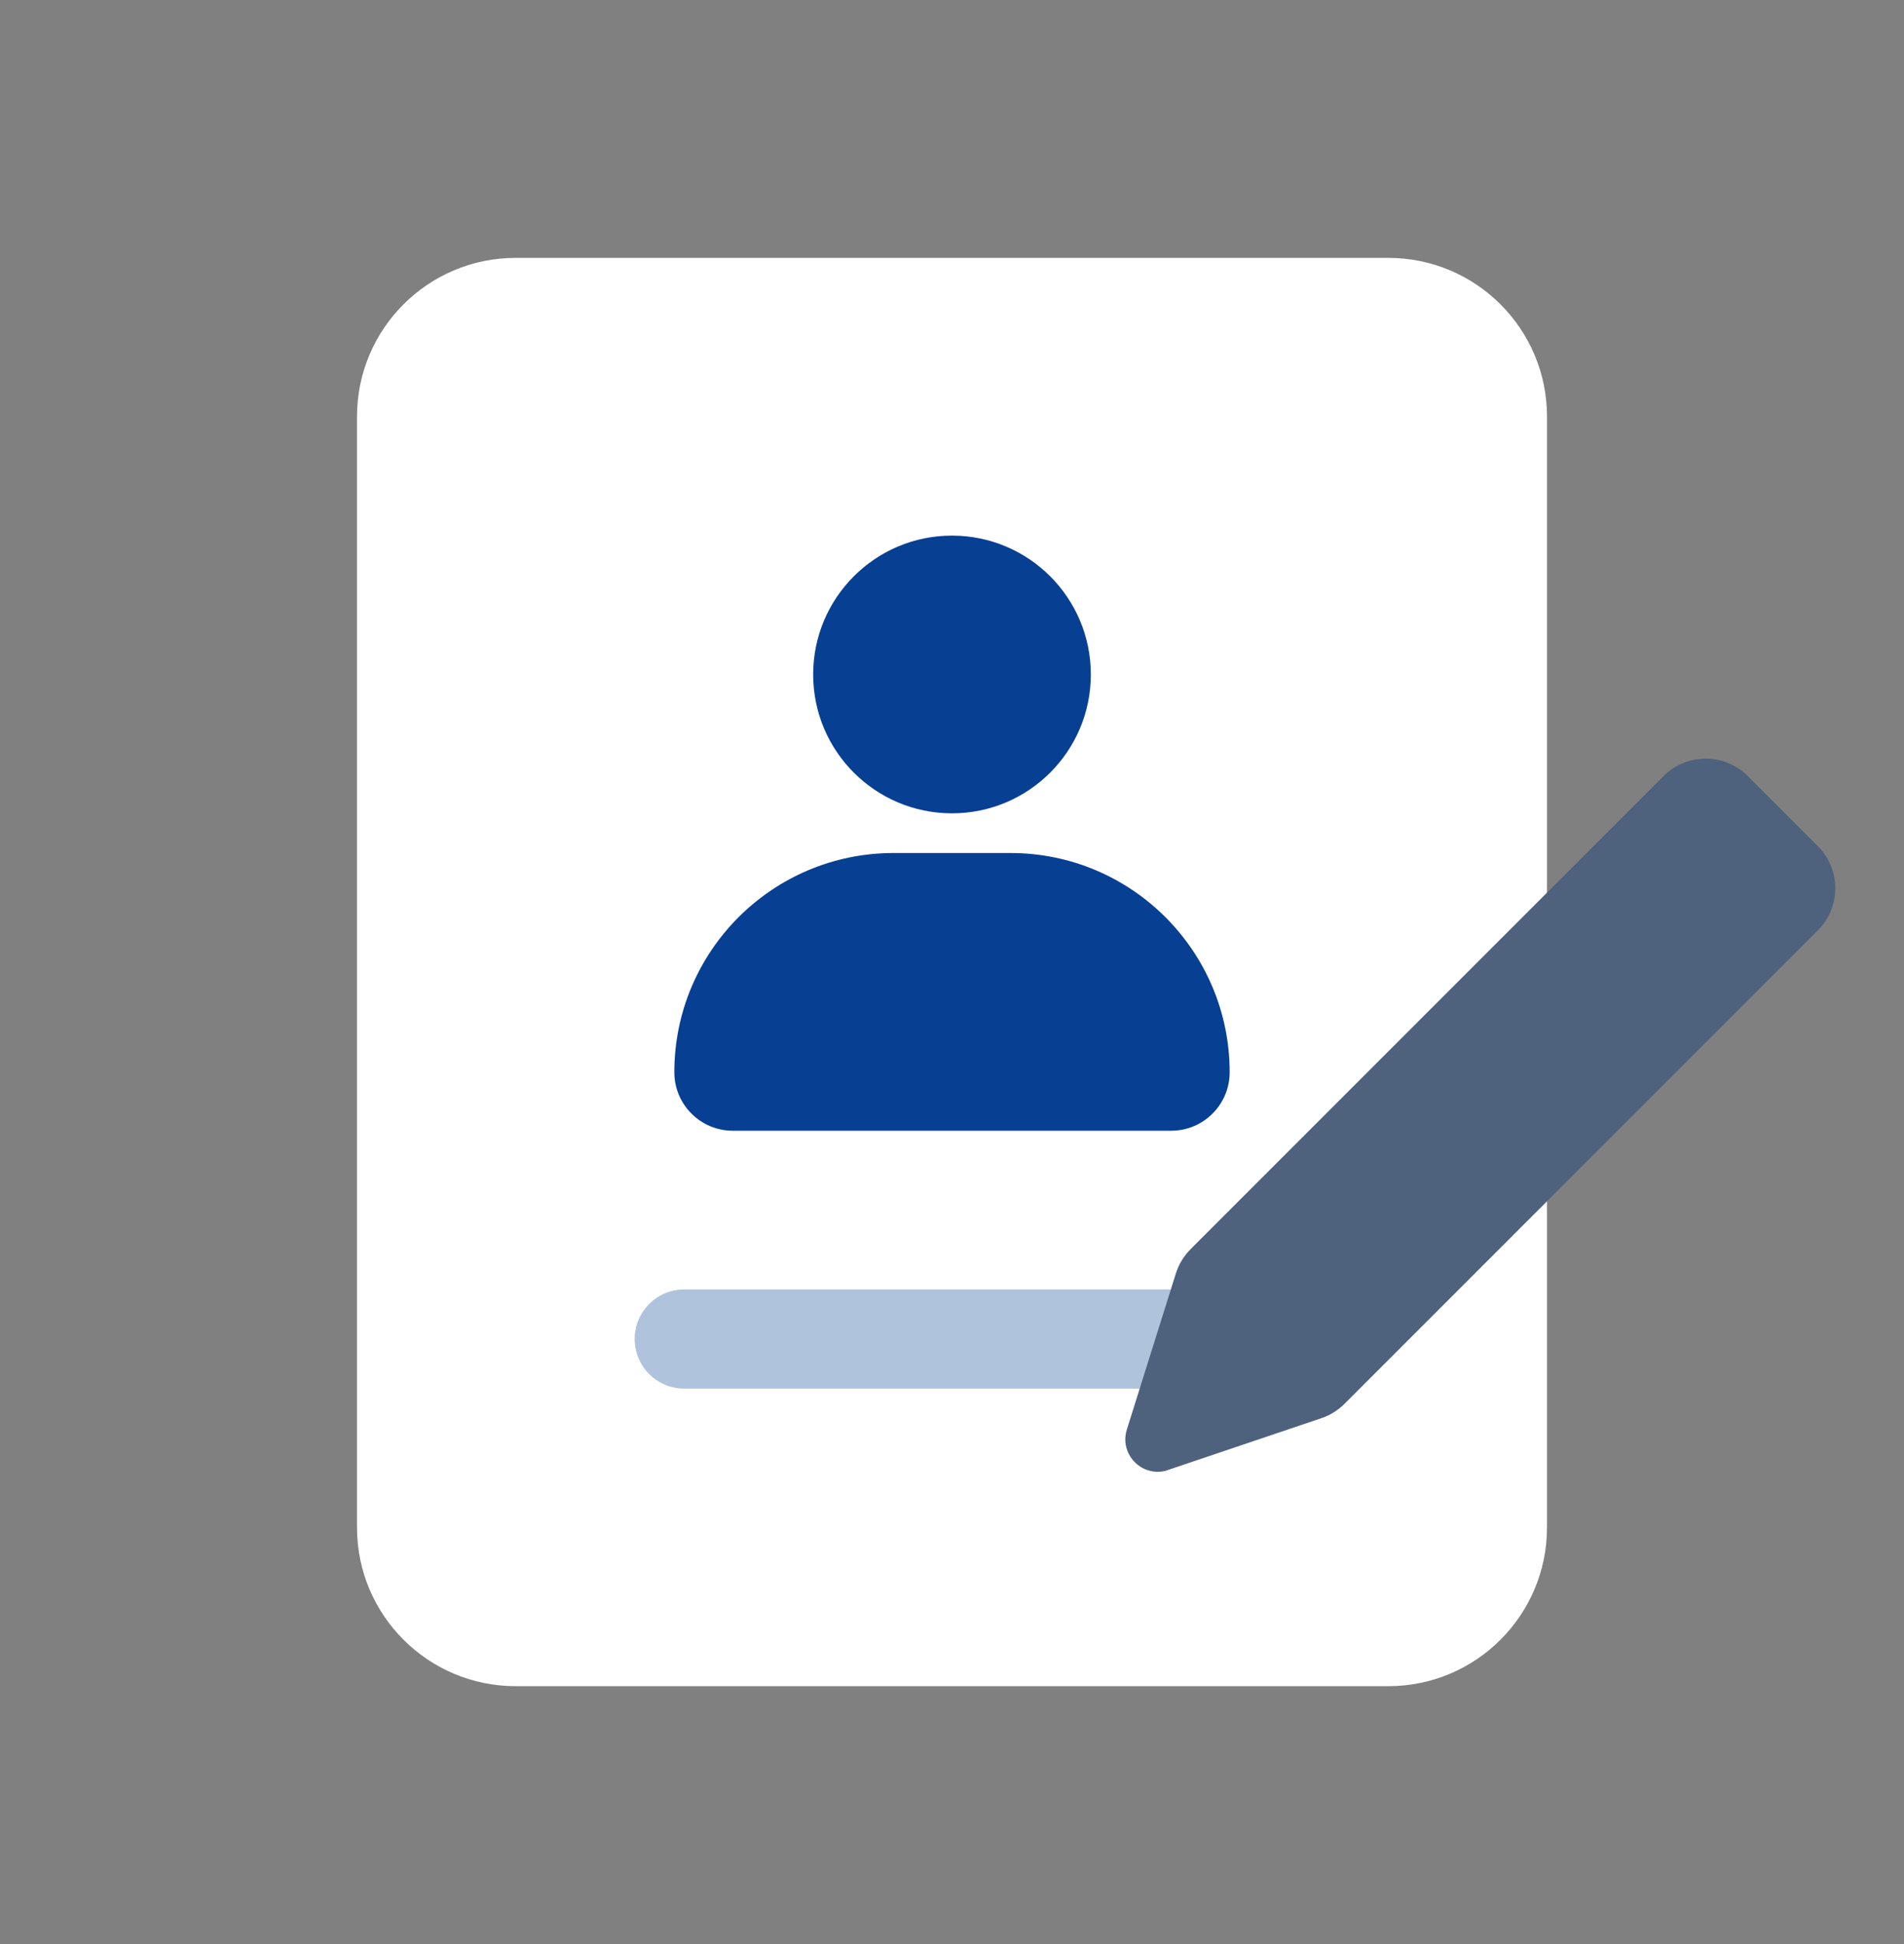 <svg width="48" height="49" viewBox="0 0 48 49" fill="none" xmlns="http://www.w3.org/2000/svg">
<rect x="0" y="0" width="48" height="49" fill="#808080" stroke="none"/>
<path d="M9 10.5C9 8.291 10.791 6.5 13 6.5H35C37.209 6.5 39 8.291 39 10.5V38.5C39 40.709 37.209 42.5 35 42.5H13C10.791 42.5 9 40.709 9 38.5V10.5Z" fill="white"/>
<path d="M20.5 17C20.5 15.067 22.067 13.5 24 13.5C25.933 13.5 27.5 15.067 27.5 17C27.5 18.933 25.933 20.5 24 20.5C22.067 20.5 20.5 18.933 20.5 17Z" fill="#074093"/>
<path d="M17 27.026C17 23.974 19.474 21.5 22.526 21.5H25.474C28.526 21.5 31 23.974 31 27.026C31 27.84 30.34 28.5 29.526 28.5H18.474C17.66 28.5 17 27.84 17 27.026Z" fill="#074093"/>
<path d="M16 33.75C16 33.059 16.56 32.5 17.25 32.5H30.75C31.44 32.5 32 33.059 32 33.75C32 34.44 31.44 35 30.75 35H17.25C16.56 35 16 34.44 16 33.75Z" fill="#AFC3DC"/>
<path d="M41.939 19.56C42.525 18.975 43.475 18.975 44.061 19.56L45.828 21.328C46.414 21.914 46.414 22.864 45.828 23.45L33.892 35.386C33.729 35.549 33.53 35.673 33.311 35.746L29.382 37.072C28.763 37.223 28.217 36.64 28.408 36.032L29.644 32.096C29.717 31.866 29.844 31.656 30.015 31.485L41.939 19.56Z" fill="#4E627D"/>
</svg>
